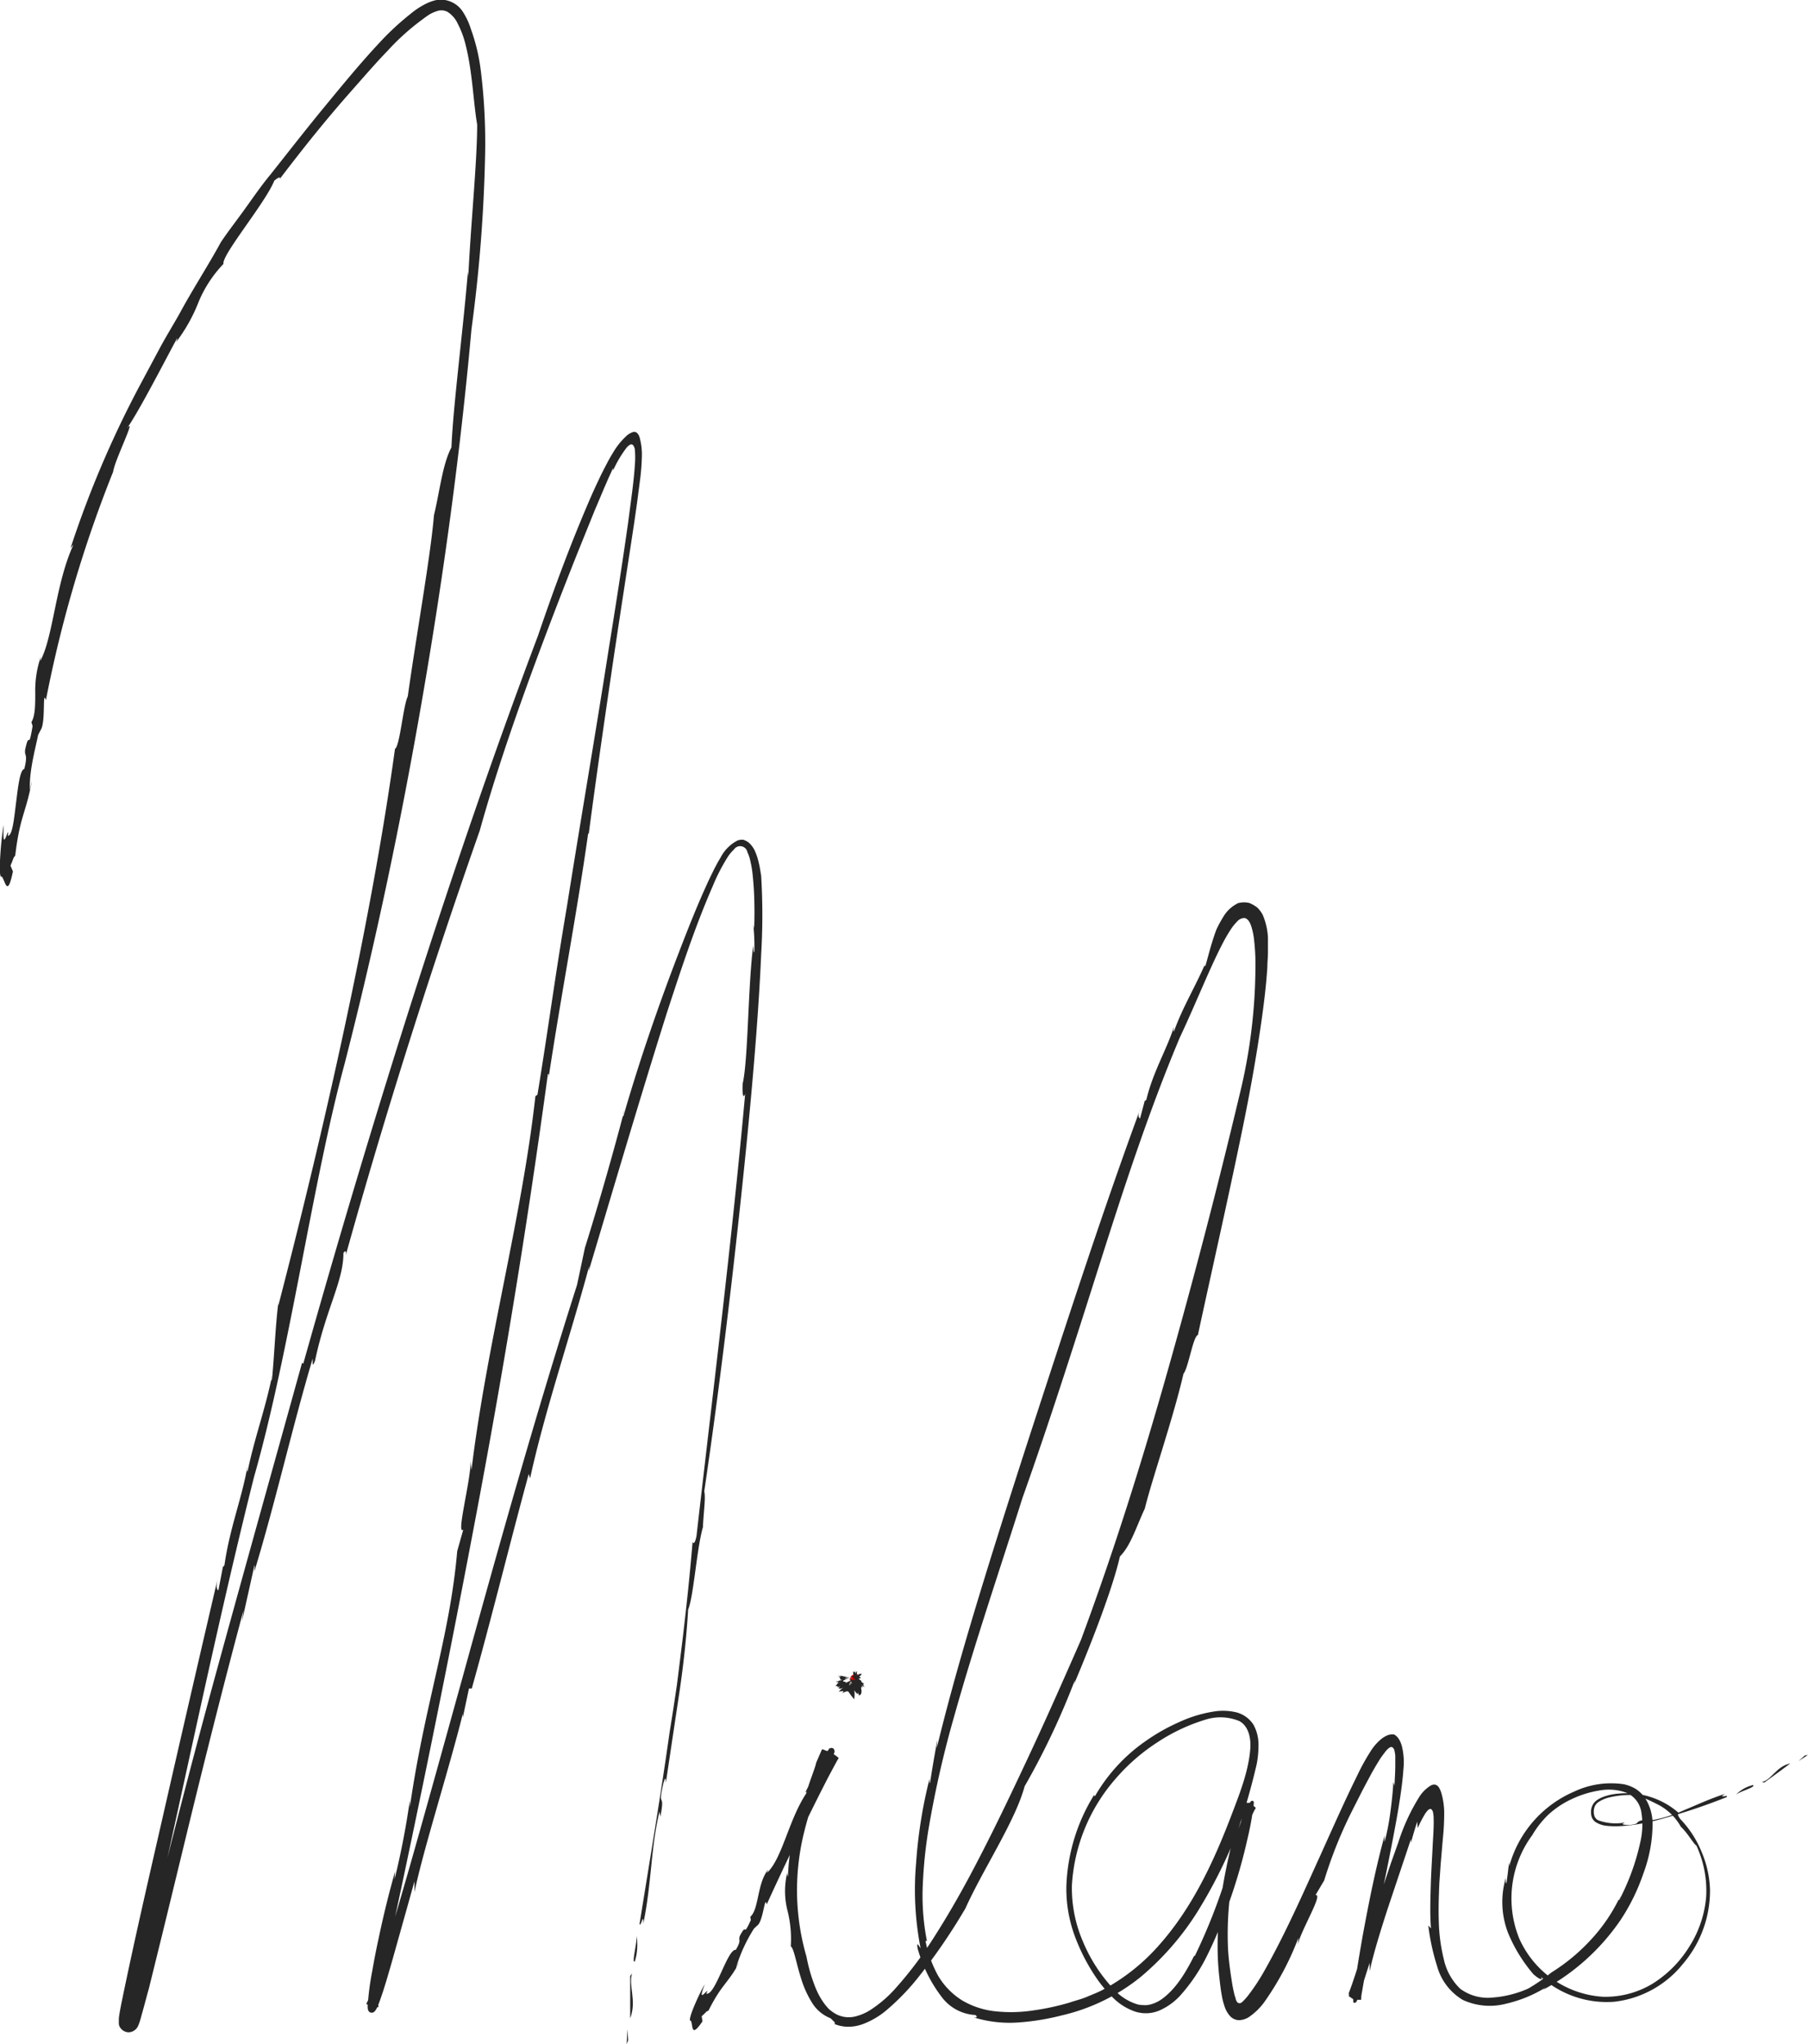 <svg xmlns="http://www.w3.org/2000/svg" viewBox="0 0 244.66 276.59"><defs><style>.cls-1{fill:#262626;}.cls-2{fill:#fc0000;}</style></defs><g id="Calque_2" data-name="Calque 2"><g id="Calque_2-2" data-name="Calque 2"><polygon class="cls-1" points="84.8 276.6 85 276.06 84.91 274.56 84.8 276.6"/><path class="cls-1" d="M86,269c-.1.27-.17.12-.27.39l0,5.71C86.65,272.71,85.44,270.59,86,269Z" transform="translate(-0.45 -2.01)"/><path class="cls-1" d="M86.36,267.39a7.74,7.74,0,0,0,.21-3.61C86.77,264.58,85.85,267.78,86.36,267.39Z" transform="translate(-0.45 -2.01)"/><path class="cls-1" d="M84.74,152.91l.17-.66A2.69,2.69,0,0,0,84.74,152.91Z" transform="translate(-0.45 -2.01)"/><path class="cls-1" d="M72,201.44l.18.6c2-9.17,5.42-19.15,8-28.72l-.07.68c3.59-12,7-23.61,10.62-35.07,1.87-5.71,3.73-11.44,6.16-17A25.45,25.45,0,0,1,99,117.85a5.54,5.54,0,0,1,.77-.9,1,1,0,0,1,1.82.37,5,5,0,0,1,.38,1.11,15.44,15.44,0,0,1,.37,2.38c.08.77.13,1.55.16,2.32.06,1.55.06,3.1,0,4.66,0-.39-.12-.52-.15-.92a25.71,25.71,0,0,1,.18,3.89c-.09.35-.13-.38-.15-.82-.71,5.23-.68,15.45-1.43,18.69-.08,1.48.09,2.15.34,1.35-1.75,19.43-4.34,40.13-6.59,59.87-.2.94-.37,1.09-.53.81-.35,4.23-.8,8.5-1.31,12.8q-.39,3.22-.8,6.46c-.32,2.16-.64,4.31-1,6.48C89.85,245,88.38,253.71,87,262.29c.14.69.52-1.71.5,0,1.14-5.48,1-10.21,2.19-15.15l.12.68c.71-3.63-.45-.83.42-4.56.42-1.47.23.41.36-.28.58-3.88,1.17-7.83,1.76-11.74s1-7.76,1.22-11.45c.74-1.74,1.17-8.34,2-11.14.08-2,.4-4,.18-4.85,2-13.57,3.67-27.33,5.13-41.2.73-6.94,1.4-13.91,1.93-20.91.26-3.5.49-7,.64-10.53a88.72,88.72,0,0,0,0-10.69c-.07-.33-.16-1.08-.31-1.66a8.39,8.39,0,0,0-.54-1.67,3.33,3.33,0,0,0-.89-1.17,2.47,2.47,0,0,0-.69-.34,1.9,1.9,0,0,0-.76.1,5.34,5.34,0,0,0-2.31,2.33c-.16.26-.32.53-.47.81l-.33.62-.6,1.22C95,124,93.63,127.46,92.27,131,89.58,138,87,145.45,84.82,153c-.06.09-.09.07-.08,0-1.29,4.93-3.32,12.06-5.14,17.85l-1.06,5C73,193.22,68,211,63.08,228.84c-2.48,8.92-4.94,17.87-7.49,26.79-1.29,4.45-2.58,8.91-4,13.3-.35,1.09-.72,2.19-1.13,3.22-.1.26-.2.51-.31.73s-.11.21-.13.25h0l.25.2a1.34,1.34,0,0,1,.4.38c0,.09.06.05.07.11s0,0,0,0,.23-.16.37-.15a2.28,2.28,0,0,0,.34-.07l.2,0h0v-.17l0-.36.1-.82c.33-2.22.81-4.5,1.28-6.76,4.45-20.58,8.37-40,12-59.28s6.79-38.53,9.56-58.88c.08.07.19-.25.05.8,1.77-11.71,3.84-22.31,5.4-33.35l.08.05c.9-6.87,1.91-13.86,2.94-20.9s2.14-14.12,3.21-21.18l.38-2.65.39-3a30,30,0,0,0,.27-3.38A8.69,8.69,0,0,0,87,61.19a1.44,1.44,0,0,0-.27-.52.58.58,0,0,0-.62-.2,2.4,2.4,0,0,0-1,.63,9.71,9.71,0,0,0-1.7,2.15c-.57.91-1.11,2-1.62,3l-.63,1.33-.55,1.2C77.81,75.18,75.42,81.64,73.26,88,61.8,118.36,50.8,153.43,41.49,186.52l-.16-.13C37.65,199.65,34,212.68,30.42,225.7s-7,26.11-10.21,39.44l-1.39,5.12-.7,2.57-.37,1.27a9.9,9.9,0,0,1-.39,1.14s0,0,.08,0l.14.08c.09,0,.2.18.24.19a.05.05,0,0,1,0,.06s0,0,0,0a.71.71,0,0,1,.23-.05c.08,0,.32,0,.35,0h0v-.05l0-.29.11-.63.25-1.31.56-2.62q.57-2.62,1.16-5.26c1.54-7,3.1-14.14,4.66-21.24,3.11-14.2,6.21-28.44,9.68-42.25,4.86-17,7.93-40,12.27-55.95,4.22-16.47,7.65-32.87,10.5-49.37s5.14-33.11,6.66-50a205.9,205.9,0,0,0,1.84-23.37,79.09,79.09,0,0,0-.58-11.63,25.51,25.51,0,0,0-1.33-5.58A9.4,9.4,0,0,0,63,3.48,3.57,3.57,0,0,0,59.58,2a6.06,6.06,0,0,0-1.27.41A10.75,10.75,0,0,0,56,3.89,36.49,36.49,0,0,0,51.79,7.8c-2.62,2.8-5.06,5.79-7.5,8.75s-4.8,6-7.18,9c-1.22,1.47-2.28,3-3.41,4.58s-2.28,3.05-3.34,4.61c-1.72,3.17-3.74,6.25-5.53,9.55-.91,1.64-1.92,3.25-2.82,4.94l-2.73,5.1A139.08,139.08,0,0,0,10,76.16l.4-.47C7.94,81,7.67,88.22,5.89,91.46l.09-.6a13.88,13.88,0,0,0-.76,4.86c0,1.65,0,3.14-.52,4l.16.53c-.6,3.62-.38.37-1,3.15-.15,1,.41.48-.12,2.65-.6.14-.84,2.39-1.12,4.6s-.48,4.39-1.1,4.45c.24-2-.85,3.1-.56-1.44-.32,1.26-.85,7.46-.28,6.94.5.58.75,3,1.52-.68l-.33-.78c.52-1.22.3-.94.64-1.36.58-4.85,1.23-5.42,2-8.84,0,0,0,.07,0,0-.17-2.44.73-5.64,1.1-7.49l.36-.7c.68-1,.2-5.61.69-4a170.58,170.58,0,0,1,9.1-30.91c.21-1.59,3.33-7.78,1.82-5.8,1.66-2.31,5.39-9.62,6.85-12.29a1.14,1.14,0,0,1-.25.68,22.45,22.45,0,0,0,3.15-5.58,16.64,16.64,0,0,1,3.36-5.13c-.27-1.2,5.69-8.27,6.88-11.27.55-.45.81-.54.76-.26,1.53-2,3.08-4,4.7-6s3.31-4,5-5.91,3.29-3.77,4.91-5.44A31.78,31.78,0,0,1,57.6,4.65c.3-.23.62-.46.94-.67a4.59,4.59,0,0,1,.94-.43A1.8,1.8,0,0,1,61,3.61,3.73,3.73,0,0,1,62.4,5.23a12.46,12.46,0,0,1,1,2.62c1,3.83,1.09,7.94,1.62,11,0,5.12-.86,13.39-1.2,20.59l-.05-.7c-.67,8.09-2,18.18-2.23,23.8-1.2,2.26-1.55,5.77-2.37,9.21-.44,5.43-2.39,16.25-3.54,24.49-.61,1.19-1.08,6.78-1.73,7.09-3.18,23.11-9.53,51.25-15.79,75.35l0-.37c-.4,3.23-.53,7-.85,10.31-.12.3-.21.24,0-.43-.9,4.46-2.4,8.48-3.31,12.93-.09-.06-.09-.06,0-.8-.7,4.22-2.43,8.48-3.13,13.48l-.21.24L30,217.2c-.17-.12-.42-.31,0-2Q26.67,229.49,23.35,244c-2.19,9.66-4.47,19.31-6.49,29.16-.12.63-.24,1.22-.33,1.95,0,.1,0,.19,0,.34v.24s0,.05,0,.18a1.38,1.38,0,0,0,.08.29,1.41,1.41,0,0,0,1.21.83,1.44,1.44,0,0,0,1.05-.46l.11-.13a1.41,1.41,0,0,0,.18-.33l.07-.17.1-.27c.11-.34.2-.65.29-1,.35-1.23.66-2.44,1-3.66l1.8-7.3q1.78-7.29,3.55-14.6c2.38-9.74,4.82-19.47,7.42-29.14l-.2,1.47,1.69-7.59c.08.06,0,.43,0,.8,2.88-9.47,5.12-19.5,7.87-28.74.08.06-.15,1.52.33.25,1.48-7,3.86-10.81,3.84-14.55.14-.3.44-.45.32.27,5.33-19.13,11.5-38.58,18.13-57.45,2.23-8,5.14-16.37,8.26-24.71q2.34-6.25,4.81-12.46l2.48-6.14c.43-1,.85-2,1.27-3l.61-1.4.61-1.34,0,.34a15.3,15.3,0,0,1,1.88-3.16,1.85,1.85,0,0,1,.37-.31.36.36,0,0,1,.43,0,1.23,1.23,0,0,1,.28.79,11.88,11.88,0,0,1,0,1.79c-.08,1.23-.21,2.46-.38,3.81l-.56,4.26c-.81,5.69-1.71,11.42-2.64,17.17C81,101.51,79,113.1,77.18,124.58c-1.62,9.51-2.44,16-4,25.55l-.28.2c-1.79,16.25-6.61,33.67-8.65,50.6l-.11-1.21c0,2.69-2,10.1-1,9.26l-.82,2.91c-1,11.59-4.39,20.6-6.41,34.65l0-.95a106.91,106.91,0,0,1-2.08,10.75c.06-.43,0-.25.09-1.13q-1.22,4.28-2.18,8.82c-.33,1.51-.63,3-.9,4.58a37.77,37.77,0,0,0-.63,4.75,2.18,2.18,0,0,0,0,.35.64.64,0,0,0,.05.24.53.53,0,0,0,.09.2.5.5,0,0,0,.41.19.44.44,0,0,0,.23-.06.26.26,0,0,0,.09-.06l.13-.12.11-.17a2.19,2.19,0,0,0,.16-.3,10.77,10.77,0,0,0,.45-1.14c.27-.75.51-1.51.74-2.27.46-1.53.9-3.06,1.32-4.58.86-3.05,1.71-6.1,2.55-9.09l0,1.46c1.24-5.91,4.62-16.43,6.54-24.12l0,.51.83-3.92h.38C67.07,220.56,69.36,211.13,72,201.44Z" transform="translate(-0.45 -2.01)"/><path class="cls-1" d="M102.46,129.94a.45.45,0,0,1,0-.11C102.45,129.52,102.45,129.67,102.46,129.94Z" transform="translate(-0.45 -2.01)"/><path class="cls-1" d="M4.76,107.7l-.26,1.23A6.71,6.71,0,0,0,4.76,107.7Z" transform="translate(-0.45 -2.01)"/><polygon class="cls-1" points="244.66 237.45 244.23 237.53 243.38 238.28 244.66 237.45"/><path class="cls-1" d="M238.84,243.12c.22,0,.16.1.38.06,1.18-.85,2.35-1.7,3.5-2.57C240.79,241,240.13,242.93,238.84,243.12Z" transform="translate(-0.45 -2.01)"/><path class="cls-1" d="M237.66,243.54a4.72,4.72,0,0,0-2.37,1.38C235.71,244.41,238.17,243.82,237.66,243.54Z" transform="translate(-0.45 -2.01)"/><path class="cls-1" d="M219.57,259c.07-.13.15-.3.21-.44A1.72,1.72,0,0,0,219.57,259Z" transform="translate(-0.45 -2.01)"/><path class="cls-1" d="M194.09,262.93l-.36-.38a29.8,29.8,0,0,0,1.18,5.46,7.68,7.68,0,0,0,3.49,4.6,8.72,8.72,0,0,0,5.86.51,17.82,17.82,0,0,0,5.36-2.2l-.4.34a29.75,29.75,0,0,0,10.53-9.47,27.32,27.32,0,0,0,3.08-6.28,19.43,19.43,0,0,0,1.25-6.83,6.57,6.57,0,0,0-1-3.36,4.47,4.47,0,0,0-1.25-1.24,5.2,5.2,0,0,0-1.63-.65,11.71,11.71,0,0,0-6.75,1,15.42,15.42,0,0,0-8.78,10.14c.06-.28,0-.41.06-.71a10.53,10.53,0,0,0-.22,1.42c-.06.49-.13,1-.2,1.47-.12.25-.11-.3-.1-.63a11.58,11.58,0,0,0,.35,7.52,20.91,20.91,0,0,0,3.39,5.49c.84.75,1.37.87,1,.34a13.35,13.35,0,0,0,9.92,3.39,13.92,13.92,0,0,0,9.32-5.13,15.26,15.26,0,0,0,3.66-10,14.11,14.11,0,0,0-1.16-5.2,13.88,13.88,0,0,0-2.86-4.39c-.39-.55-.39-.73-.11-.74a10.74,10.74,0,0,0-8.19-2.71c-1.43.1-2.91.58-3.43,1.33a2,2,0,0,0-.34,1.37,1.46,1.46,0,0,0,.55,1.12,3.45,3.45,0,0,0,1.62.55,12,12,0,0,0,2.25,0,25.3,25.3,0,0,0,4.63-.81,82.82,82.82,0,0,0,9.29-3.08c.38-.41-1.33.26-.22-.44-2,.64-3.74,1.46-5.46,2.17a18.61,18.61,0,0,1-5.27,1.53l.41-.32c-1.32.24-1.41.35-1.53.51a.6.6,0,0,1-.35.2,3.69,3.69,0,0,1-1.25.1c-1-.1.23-.31-.24-.29a6.88,6.88,0,0,1-3.45-.32,1,1,0,0,1-.54-.62,1.91,1.91,0,0,1,0-1.11,1.39,1.39,0,0,1,.63-.79,4.65,4.65,0,0,1,1.47-.6,12.33,12.33,0,0,1,3.71-.27,27.2,27.2,0,0,1,3.1,1.42,7.48,7.48,0,0,1,2.79,2.83c1,.95,1.62,2.2,2.11,2.56a14.52,14.52,0,0,1,1.32,6.91,14.84,14.84,0,0,1-2.25,6.71,15.49,15.49,0,0,1-5,5.06,12.3,12.3,0,0,1-6.77,1.77,13.31,13.31,0,0,1-11.27-7.87,14.44,14.44,0,0,1,1.76-14,12.74,12.74,0,0,1,2.21-2.8,12.37,12.37,0,0,1,3.12-2.07,13.75,13.75,0,0,1,3.72-1.16,6.94,6.94,0,0,1,3.7.3,3.43,3.43,0,0,1,2,2.57,10.41,10.41,0,0,1-.09,3.92,31.23,31.23,0,0,1-2.88,8c-.07.05-.09,0-.08-.06a23,23,0,0,1-3.68,5.36,25.75,25.75,0,0,1-5.45,4.54,24.23,24.23,0,0,1-3.13,2.17,14.55,14.55,0,0,1-4.83,1.21,6.26,6.26,0,0,1-4.36-1.19,7.84,7.84,0,0,1-2.24-4.07,23.53,23.53,0,0,1-.66-5c-.06-1.71,0-3.43.07-5.16l.18-2.61.3-3.5a32.42,32.42,0,0,0,.18-3.65,10,10,0,0,0-.35-2.37,3.25,3.25,0,0,0-.38-.9.9.9,0,0,0-.48-.36.93.93,0,0,0-.6.12,4.74,4.74,0,0,0-1.51,1.46,27.07,27.07,0,0,0-2.89,6.24l-1,2.8-.84,2.52c-1.1,3.37-2.14,6.75-3.2,10.11-.53,1.67-1.06,3.39-1.66,4.95L183,272l-.05.1,0,0s-.08-.07.22.14.34.21.45.35.09.09.1.11,0,.05,0,0,0,0,0,0,.26-.12.4-.11l.32,0,.21,0h0s0-.1,0-.19c0-.37.1-.8.17-1.22.14-.85.3-1.72.47-2.58.69-3.45,1.44-6.9,2.16-10.36s1.39-6.8,2-10.17l.22-1.26.25-1.59c.2-1.33.37-2.68.45-3.91a9,9,0,0,0-.19-2.92,3.75,3.75,0,0,0-.35-.93,1.9,1.9,0,0,0-.71-.76,1.79,1.79,0,0,0-1,.14,3.84,3.84,0,0,0-.71.43A6.89,6.89,0,0,0,185.9,239a28.22,28.22,0,0,0-1.67,3l-.81,1.66-.56,1.18c-1.27,2.7-2.47,5.4-3.68,8.08-2.42,5.33-4.77,10.68-7.57,15.64a27.58,27.58,0,0,1-2.27,3.46,7.32,7.32,0,0,1-.62.7,1.65,1.65,0,0,1-.24.22.42.42,0,0,1-.58,0,.81.81,0,0,1-.17-.28.77.77,0,0,1-.07-.19c0-.14-.09-.3-.13-.45a19.2,19.2,0,0,1-.4-2c-.23-1.44-.41-2.83-.5-4.25a44.56,44.56,0,0,1,2.63-17.23c.07.07.21-.14,0,.6.2-.51.4-1,.61-1.5.11-.24.22-.48.34-.7l.17-.3,0-.06s.08.12-.29-.23c-.13-.11-.27-.3-.34-.29a.11.11,0,0,1,0-.12c0-.06,0,0-.05,0a.4.4,0,0,0-.17,0l-.22,0h-.48a6,6,0,0,1-.08.66l-.13.78c-.1.53-.21,1-.33,1.57-.47,2.09-1,4.14-1.65,6.14a78.13,78.13,0,0,1-4.52,11.6l-.07-.07c-1.13,2.26-2.5,4.57-4.47,5.94a4.61,4.61,0,0,1-1.56.69,2.51,2.51,0,0,1-.82.06,3.42,3.42,0,0,1-.83-.1,7,7,0,0,1-3.07-1.91,21.37,21.37,0,0,1-4.29-6.55,18.26,18.26,0,0,1-1.51-7.64,24,24,0,0,1,5.78-14.27A26.28,26.28,0,0,1,157,237.8a24.89,24.89,0,0,1,6.84-3.19,6.68,6.68,0,0,1,4.34.28c1.27.72,1.58,2.37,1.45,3.87-.27,3.1-1.5,6.12-2.65,9.14-2.3,6-5.14,12.12-9.52,17.11a27.14,27.14,0,0,1-7.7,6.19c-.72.39-1.5.68-2.25,1s-1.58.51-2.36.78a33.79,33.79,0,0,1-4.87,1.05,19.94,19.94,0,0,1-4.94.14,11.18,11.18,0,0,1-4.65-1.47,9.74,9.74,0,0,1-3.36-3.48,16.35,16.35,0,0,1-1.64-4.59l.19,0a31.76,31.76,0,0,1-.55-7.73,61.85,61.85,0,0,1,.82-7.7,139.74,139.74,0,0,1,3.43-15c2.78-9.9,6.1-19.61,9.25-29.57,3.6-10.11,6.95-20.64,10.3-31.19s6.78-21.1,11-31.11c1.24-2.62,2.44-5.46,3.73-8.37.65-1.45,1.32-2.92,2.07-4.36a21.47,21.47,0,0,1,1.18-2,6.39,6.39,0,0,1,.75-.9,1.27,1.27,0,0,1,1.06-.47c.51.17.72.71.88,1.19a9.81,9.81,0,0,1,.33,1.56,29.55,29.55,0,0,1,.21,3.25c0,2.17-.08,4.31-.26,6.4a73.57,73.57,0,0,1-1.91,11.59c-3,12.61-6.21,24.89-9.67,37.13s-7.26,24.4-11.77,36.54c-2.4,5.48-4.81,10.93-7.34,16.32s-5.09,10.75-7.91,16c-1.41,2.61-2.89,5.17-4.48,7.67a52.62,52.62,0,0,1-5.33,7.12,16.68,16.68,0,0,1-3.41,2.95,6.77,6.77,0,0,1-2.17.92,3.72,3.72,0,0,1-2.43-.3,5.31,5.31,0,0,1-1-.69,6.94,6.94,0,0,1-.75-.89,10,10,0,0,1-1.09-2,22,22,0,0,1-1.23-4.21,32.29,32.29,0,0,1-1.28-8.35,32.65,32.65,0,0,1,1-8.7,45.81,45.81,0,0,1,3-8.4c.31-.69.65-1.32,1-2.08a.8.8,0,0,0,.07-.22s0-.35-.17-.44a.45.45,0,0,0-.5,0c-.1,0-.1.06-.1.06l0,0,0,.06a1.45,1.45,0,0,0-.21.28l-.32.5-.57,1c-.73,1.34-1.42,2.69-2.09,4.07l.41-.29c-2.61,3.59-3.45,9.17-5.6,11.15l.16-.43c-1.5,1.84-1.23,5.38-2.41,6.37l.07.45c-1.16,2.56-.42.17-1.45,2.07-.33.75.29.49-.58,1.95-1.14-.14-2.79,6.28-4,5.93.67-1.39-1.47,1.95-.2-1.26-.54.83-2.53,5.09-1.88,4.93.32.6-.05,2.46,1.57.08l-.11-.69c.78-.7.5-.58.92-.76,1.67-3.33,2.41-3.53,3.79-5.83,0,0-.05,0-.05,0a21.08,21.08,0,0,1,2.42-5.27l.46-.43c.8-.59,1-4.21,1.26-2.84,1.57-3.45,3.31-7.13,5.15-10.87.92-1.88,1.86-3.77,2.82-5.65.48-.94,1-1.89,1.47-2.77.11-.2.27-.46.31-.52l-.29-.24-.21-.15a1.83,1.83,0,0,1-.35-.33.32.32,0,0,0-.12-.11s0-.11,0-.07-.09,0-.32,0a2.15,2.15,0,0,1-.54-.14,1.83,1.83,0,0,0-.33-.13l-.11,0h0v0l-.14.32-.64,1.47c-.11.61-.74,2.15-1.12,3.37s-.57,2.08,0,1.26a17.42,17.42,0,0,0-1.94,5.13,27.82,27.82,0,0,0-.76,5.64.8.8,0,0,1-.08-.59,10.64,10.64,0,0,0,0,5.16,15.69,15.69,0,0,1,.46,4.89c.43.27.72,2.25,1.43,4.46a13.64,13.64,0,0,0,1.51,3.27,5.11,5.11,0,0,0,2.44,2c.52.51.8.71.45.73a4,4,0,0,0,1.08.34,4.3,4.3,0,0,0,1.12.07,5,5,0,0,0,1.06-.15,5.45,5.45,0,0,0,.94-.31,10.83,10.83,0,0,0,3-1.84,31.38,31.38,0,0,0,4.35-4.54,80.89,80.89,0,0,0,6.26-9.18c2.3-5.15,6.74-11.79,8-16.5a101.46,101.46,0,0,0,6.81-14.39l-.11.54c2.44-5.76,5.25-13.05,6.2-17.26,1.45-1.43,2.21-4,3.37-6.48,1-4.07,3.78-12,5.23-18.23.67-.82,1.3-5.08,1.95-5.24,1.84-8.55,4-18,6-27.73,1-4.86,1.89-9.76,2.59-14.67.35-2.45.65-4.9.81-7.38,0-.62.07-1.24.08-1.87,0-.31,0-.63,0-.95v-.81l0-.41a9.25,9.25,0,0,0-.69-3,4,4,0,0,0-.73-1,4.72,4.72,0,0,0-1.06-.63,2.9,2.9,0,0,0-1.69.06,2.75,2.75,0,0,1,.36-.15,4.67,4.67,0,0,0-2.26,2,14.82,14.82,0,0,0-.85,1.56,2.69,2.69,0,0,0-.13.31l-.09.25-.17.5c-.45,1.34-.78,2.67-1.13,3.9-.15.21-.23.14,0-.34-1.37,3.21-3.11,6-4.28,9.28-.08-.06-.08-.06,0-.62-1,3.12-2.85,6.12-3.74,9.88l-.22.15-.63,2.37c-.16-.12-.4-.31.11-1.51-5.15,14-9.79,28.34-14.51,42.79-2.35,7.23-4.68,14.5-6.92,21.81s-4.38,14.66-6.19,22.11l.09-1.13q-.56,2.92-1,5.87c-.08-.05-.07-.33-.06-.62a64.25,64.25,0,0,0-1.82,11.39,41.18,41.18,0,0,0,.6,11.53c-.11,0-.56-1.12-.41,0a19.33,19.33,0,0,0,3.24,6.58,6.08,6.08,0,0,0,4.58,2.48c.24.14.35.44-.26.31a16.49,16.49,0,0,0,6.08.7,32.45,32.45,0,0,0,5.85-.95,26.42,26.42,0,0,0,10.66-5.17,37.51,37.51,0,0,0,7.75-8.89,66.65,66.65,0,0,0,5.24-10.4,92,92,0,0,0,2.75-9.51,13.3,13.3,0,0,0,.25-2.62,5.57,5.57,0,0,0-.67-2.73,3.92,3.92,0,0,0-2.36-1.7,7.79,7.79,0,0,0-2.75-.14,17.68,17.68,0,0,0-5,1.49,26.35,26.35,0,0,0-4.51,2.56,23.1,23.1,0,0,0-6.85,7.46l-.12-.16a25,25,0,0,0-3.74,12.42,18.59,18.59,0,0,0,1.09,6.51,26.14,26.14,0,0,0,3.05,5.92,17.75,17.75,0,0,0,2.18,2.57,7.83,7.83,0,0,0,2.88,1.83,4.7,4.7,0,0,0,3.44-.13,8.49,8.49,0,0,0,2.77-2,24,24,0,0,0,3.74-5.62,55.12,55.12,0,0,0,2.58-6.17,73.86,73.86,0,0,0,2.79-9.46,40.8,40.8,0,0,0,.84-4.67,1.19,1.19,0,0,0,0-.19.21.21,0,0,0,0-.1.22.22,0,0,0-.21-.14.31.31,0,0,0-.19.08l0,0a2,2,0,0,0-.19.29c-.11.19-.2.37-.3.56-.18.38-.35.77-.52,1.17-.33.79-.65,1.62-1,2.5l-.29.1c-1.55,6.05-2.72,12.58-1.95,19.24.09.82.18,1.65.34,2.48a8.27,8.27,0,0,0,.33,1.3,3.65,3.65,0,0,0,.7,1.32,1.69,1.69,0,0,0,1.28.64,2.57,2.57,0,0,0,1.4-.46,8.56,8.56,0,0,0,2-1.95,38.81,38.81,0,0,0,4.65-8.75l-.1.95c.46-2,3.52-7,2.4-6.7l1.18-2a59.81,59.81,0,0,1,3.82-9.5l1.16-2.29c.41-.8.83-1.58,1.23-2.33s.82-1.46,1.26-2.17a12.09,12.09,0,0,1,.71-1,4.06,4.06,0,0,1,.43-.5c.16-.13.36-.32.59-.24a.74.74,0,0,1,.32.53,4.58,4.58,0,0,1,.1.63c0,.43,0,.85,0,1.29,0,.86-.06,1.76-.11,2.77a4.68,4.68,0,0,0-.15-.48c-.06,1.22-.23,2.81-.43,4.26a34,34,0,0,1-.75,3.82,6.4,6.4,0,0,1,0-.87c-1.2,4.34-2.13,9-3,13.73-.41,2.37-.82,4.75-1.14,7.16,0,.3-.08.6-.1.91a3.72,3.72,0,0,0,0,.48.47.47,0,0,0,0,.15s0,0,0,.12a.22.22,0,0,0,.25.08c.22-.13.18-.19.24-.27a14.76,14.76,0,0,0,.63-1.71l1.09-3.42,0,1.15c.48-2.26,1.43-5.36,2.49-8.62l3.1-9.26v.51c.22-.85.5-1.81.85-2.87l.07.86a15.26,15.26,0,0,1,1-1.94,3.46,3.46,0,0,1,.34-.44c.12-.13.31-.26.48-.18.29.23.27.62.32.94.07,1.35-.06,2.72-.13,4.2s-.2,3.47-.25,5.31S193.94,261,194.09,262.93Z" transform="translate(-0.45 -2.01)"/><path class="cls-1" d="M204.23,256.15l0-.07C204.29,255.84,204.25,256,204.23,256.15Z" transform="translate(-0.45 -2.01)"/><path class="cls-1" d="M100.52,267.39l-.48.83C100.14,268.19,100.37,267.66,100.52,267.39Z" transform="translate(-0.45 -2.01)"/><path class="cls-2" d="M115.53,229a.67.67,0,0,0,.34.81c.38.06.94-.87.74-1.15s-.55-.15-.82,0A.65.65,0,0,0,115.53,229Z" transform="translate(-0.45 -2.01)"/><polygon class="cls-1" points="116.97 227.69 115.58 227.19 115.58 227.19 115.58 227.19 115.58 227.19 115.58 227.19 115.58 227.19 115.58 227.19 115.58 227.19 116.97 227.69"/><polygon class="cls-1" points="115.58 227.19 115.58 227.19 115.58 227.19 115.58 227.19"/><path class="cls-1" d="M116,229.2Z" transform="translate(-0.45 -2.01)"/><path class="cls-1" d="M116.32,229.56Z" transform="translate(-0.45 -2.01)"/><path class="cls-1" d="M116.12,228.35l-.05-.33c.06.59-.09,0-.08.27l0-.11c-.16-.09-.08.48,0,.72l-.08-.15.13.27-.09-.17c-.29-.47.15.32-.08,0l.25.39s0,.07,0,.1l0,0-.08-.09h0l-.07-.05h0l0,0,0,0h0l0,.06.15.19.2.3c0,.08,0,0,0,0l-.33-.49h0v0l0,.08v0l0,.06,0,.07h0c0,.07,0-.17,0,0l-.1-.39a3.14,3.14,0,0,1,.1.38v-.09a2.12,2.12,0,0,1,0-.34.6.6,0,0,1,.13-.3.5.5,0,0,1-.25.05h0l-.3,0h0l-.08,0,.1,0s0,0,0,0,0,0,.34.22c-.11,0-.08.15.06.37l-.15-.11c.25.32-.55-.28-.35-.06-.16-.14,0,.06.14.29s.14.48,0,.22c-.15-.44,0-.19-.08.07s-.26.48-.1,0a1.66,1.66,0,0,1,.15-.35l0-.06.09-.1,0,0-.08.06-.21.14a3.48,3.48,0,0,1-.58.25c.2-.18,0-.14-.16-.18s-.25-.14.27-.27c-.34,0-.14-.06.13-.09s.6,0,.5,0l-.23,0c.7.09-1-.16.06,0h0c.53.11-1.23-.26-.61-.14L115,229c-.07,0,.29.06.39.07s-.46-.12-.31-.09a6.07,6.07,0,0,1,.94.25h0l.23.08h0l-.1,0-.18-.07-.35-.12c-.23-.09-.44-.17-.64-.23l.37.14-.47-.15c-.06,0-.62-.15-.86-.17h0c.45.15.17.11.1.12l-.22,0c-.46-.08.88.25.1.07a.41.41,0,0,1,.15.38c.31,0,0,.08.56.06-.67,0-.83.12-.8.15h-.11c-.86.14.8,0-.24.16.74-.08-.22.16.65.05l-.44.08c0,.1-.23.29-.24.39.65-.13-.21.3.66,0-.17.11-.47.36-.1.27l-.11,0c.09.05.19.13.69-.13a2.39,2.39,0,0,0-.74.62c.37-.17.36,0,.7-.16-.28.29.18-.06-.23.35.53-.26.72-.34.88-.19a10,10,0,0,0,.76,1v0a4.86,4.86,0,0,0,0-1.44s0,.14,0,.14.19.43.23.31a1.21,1.21,0,0,1,0,.18c0-.26.31.39.19-.05l.06.14,0-.21c.08.17.2.43.15.39.31,0,.38-.35.36-.61s-.1-.48,0-.51l.13.12-.22-.24.14.12c.29.16-.1-.22,0-.2s.22.17.31.22c-.41-.33.59.34-.29-.29l.31.21c-.23-.29-.17-.35,0-.36-.84-.52,0-.22-.69-.59l.19.07c-.62-.3.1-.15,0-.32.08,0-.15-.1-.16-.13h.25c-.47,0-.26,0-.09-.17s.25-.37-.2-.12l.27-.19c-.41.3,0-.22-.56.41a1.63,1.63,0,0,0,.17-.2,1.83,1.83,0,0,0-.25.29l.06-.11c.09-.16.13-.4,0-.05l.07-.2c-.07.15-.11.27-.07.09l0-.15c.12-.82-.15.06-.15,0l0-.39c-.06.45-.09,0-.13.24v.07l0-.37C116.16,228,116.15,228.3,116.12,228.35Z" transform="translate(-0.45 -2.01)"/><path class="cls-1" d="M115.94,228.85h0Z" transform="translate(-0.45 -2.01)"/><path class="cls-1" d="M113.88,228.61H114C113.89,228.6,113.9,228.61,113.88,228.61Z" transform="translate(-0.45 -2.01)"/></g></g></svg>
